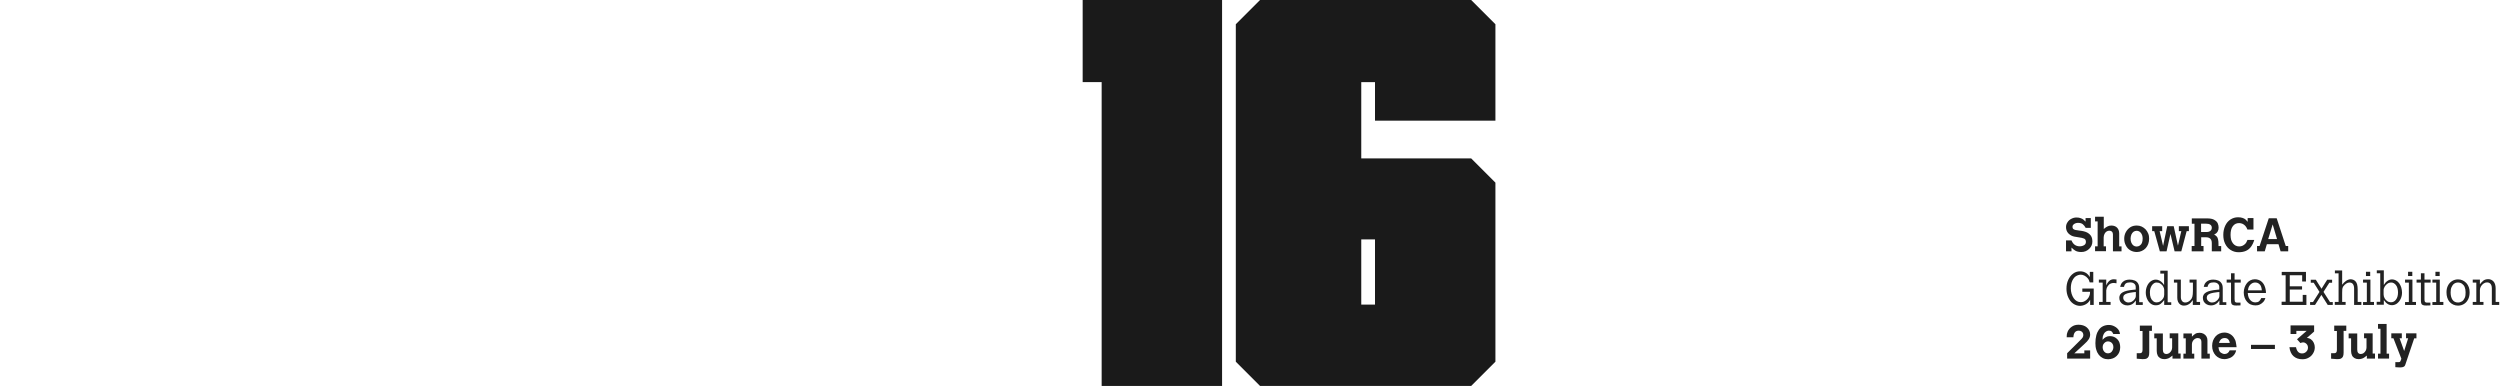 <?xml version="1.0" encoding="UTF-8" standalone="no"?>
<svg width="2238px" height="347px" viewBox="0 0 2238 347" version="1.1" xmlns="http://www.w3.org/2000/svg" xmlns:xlink="http://www.w3.org/1999/xlink" xmlns:sketch="http://www.bohemiancoding.com/sketch/ns">
    <!-- Generator: Sketch 3.5.2 (25235) - http://www.bohemiancoding.com/sketch -->
    <title>Untitled 3</title>
    <desc>Created with Sketch.</desc>
    <defs></defs>
    <g id="Page-1" stroke="none" stroke-width="1" fill="none" fill-rule="evenodd" sketch:type="MSPage">
        <g id="SVGID_17_-link" sketch:type="MSLayerGroup" transform="translate(969, 0)" fill="#1A1A1A">
            <path d="M0.2,0 L0.2,73.5 L17.2,73.5 L17.2,345.5 L125,345.5 L125,0 L0.2,0 Z" id="SVGID_17_" sketch:type="MSShapeGroup"></path>
        </g>
        <g id="SVGID_19_-link" sketch:type="MSLayerGroup" transform="translate(1106, 0)" fill="#1A1A1A">
            <path d="M112.6,272.7 L124.9,272.7 L124.9,214.3 L112.6,214.3 L112.6,272.7 L112.6,272.7 Z M22,0 L0.3,21.7 L0.3,323.8 L22,345.5 L211,345.5 L232.7,323.8 L232.7,163.5 L211,141.8 L112.6,141.8 L112.6,73.5 L124.9,73.5 L124.9,108 L232.7,108 L232.7,21.7 L211,0 L22,0 L22,0 Z" id="SVGID_19_" sketch:type="MSShapeGroup"></path>
        </g>
        <g id="Group" sketch:type="MSLayerGroup" transform="translate(1849, 194)" fill="#222222">
            <path d="M24.1,22 C24.1,23.3 23.9,24.6 23.4,25.7 C22.9,26.8 22.2,27.9 21.2,28.8 C20.3,29.7 19.2,30.4 18,30.9 C16.8,31.4 15.5,31.6 14.1,31.6 C12,31.6 10.3,31.2 9,30.5 C7.7,29.7 6.5,28.8 5.4,27.6 L5.4,31 L0.5,31 L0.5,21.2 L5.4,21.2 C6.8,24.7 9.3,26.5 12.8,26.5 C14.4,26.5 15.7,26.1 16.8,25.4 C17.9,24.7 18.3,23.7 18.3,22.5 C18.3,21.1 17.8,20.1 16.7,19.6 C15.6,19.1 13.9,18.7 11.5,18.4 C10.1,18.2 8.9,18 7.9,17.8 C7,17.6 6,17.3 5.1,16.8 C4.2,16.3 3.4,15.7 2.6,14.9 C1.2,13.4 0.5,11.5 0.5,9.3 C0.5,7.8 0.9,6.3 1.8,5 C2.6,3.7 3.8,2.6 5.2,1.9 C6.7,1.1 8.2,0.7 9.9,0.7 C11.3,0.7 12.6,0.9 13.6,1.3 C14.7,1.7 15.5,2.1 16.1,2.6 C16.7,3.1 17.3,3.7 18,4.4 L18,1.2 L22.7,1.2 L22.7,10 L18.1,10 C17.4,8.7 16.6,7.6 15.6,6.8 C14.6,5.9 13.1,5.5 11.1,5.5 C10.3,5.5 9.5,5.7 8.7,6 C7.9,6.3 7.4,6.8 6.9,7.3 C6.4,7.8 6.3,8.4 6.3,9.1 C6.3,9.8 6.5,10.3 6.8,10.8 C7.2,11.2 7.8,11.5 8.6,11.8 C9.4,12 10.7,12.2 12.3,12.4 C15.4,12.7 17.8,13.3 19.5,14.2 C21.3,15.2 22.5,16.4 23.2,17.8 C23.9,19.2 24.1,20.7 24.1,22 L24.1,22 Z" id="Shape" sketch:type="MSShapeGroup"></path>
            <path d="M50,31 L42.5,31 L42.5,15.8 C42.5,14.8 42.2,14 41.6,13.4 C41,12.8 40.2,12.5 39.2,12.5 C38.3,12.5 37.5,12.8 36.7,13.3 C35.9,13.9 35.3,14.6 34.9,15.5 C34.5,16.4 34.2,17.5 34.2,18.6 L34.2,26.5 L36.3,26.5 L36.3,30.9 L26.5,30.9 L26.5,26.5 L28.8,26.5 L28.8,4.2 L26.5,4.2 L26.5,0 L34.3,0 L34.3,11 C35.3,10.1 36.3,9.4 37.4,8.8 C38.5,8.2 39.7,7.9 41.1,7.9 C42.2,7.9 43.2,8.1 44,8.4 C44.9,8.7 45.6,9.2 46.2,9.8 C46.8,10.4 47.3,11.2 47.6,12 C47.9,12.8 48.1,13.8 48.1,14.9 L48.1,26.6 L50.2,26.6 L50.2,31 L50,31 Z" id="Shape" sketch:type="MSShapeGroup"></path>
            <path d="M74.9,19.7 C74.9,21.4 74.6,22.9 74.1,24.4 C73.6,25.8 72.8,27.1 71.8,28.2 C70.8,29.3 69.6,30.1 68.2,30.7 C66.9,31.3 65.4,31.6 63.9,31.6 C61.8,31.6 59.8,31.1 58.1,30.1 C56.4,29.1 55,27.7 54.1,25.8 C53.1,24 52.6,22 52.6,19.7 C52.6,17.5 53.1,15.5 54.1,13.7 C55.1,11.9 56.4,10.5 58.1,9.4 C59.8,8.3 61.8,7.9 63.9,7.9 C65.4,7.9 66.9,8.2 68.2,8.8 C69.5,9.4 70.7,10.3 71.7,11.3 C72.7,12.4 73.5,13.6 74.1,15.1 C74.7,16.5 74.9,18.1 74.9,19.7 L74.9,19.7 Z M69.1,19.6 C69.1,17.6 68.6,15.9 67.6,14.6 C66.6,13.3 65.3,12.6 63.7,12.6 C62.7,12.6 61.7,12.9 60.9,13.5 C60.1,14.1 59.5,14.9 59,16 C58.6,17.1 58.3,18.3 58.3,19.6 C58.3,21 58.5,22.2 59,23.3 C59.5,24.4 60.1,25.2 60.9,25.8 C61.7,26.4 62.6,26.7 63.7,26.7 C64.8,26.7 65.7,26.4 66.6,25.8 C67.4,25.2 68.1,24.4 68.5,23.3 C68.9,22.3 69.1,21.1 69.1,19.6 L69.1,19.6 Z" id="Shape" sketch:type="MSShapeGroup"></path>
            <path d="M110.4,12.9 L108.5,12.9 L103.7,31 L97.7,31 L94,15.4 L90.5,31 L84.5,31 L79.5,12.9 L77.6,12.9 L77.6,8.5 L86.6,8.5 L86.6,12.9 L84.3,12.9 L87.4,26.1 L91.1,8.5 L96.9,8.5 L100.7,25.9 L103.7,12.9 L101.5,12.9 L101.5,8.5 L110.5,8.5 L110.5,12.9 L110.4,12.9 Z" id="Shape" sketch:type="MSShapeGroup"></path>
            <path d="M139.3,31 L131,31 L131,23.6 C131,20.1 129.2,18.4 125.7,18.4 L121.5,18.4 L121.5,26.2 L123.6,26.2 L123.6,31 L113,31 L113,26.2 L115.5,26.2 L115.5,6.3 L113.1,6.3 L113.1,1.5 L126.7,1.5 C129.5,1.5 131.7,1.9 133.2,2.8 C134.7,3.7 135.8,4.7 136.3,5.9 C136.8,7.1 137.1,8.3 137.1,9.6 C137.1,11 136.9,12.1 136.4,13 C135.9,13.9 135.4,14.5 134.9,14.9 C134.3,15.3 133.7,15.7 133.1,16 C134.1,16.5 134.9,17.1 135.4,17.7 C136,18.3 136.4,19.2 136.6,20.3 C136.9,21.4 137,22.9 137,24.8 L137,26.3 L139.4,26.3 L139.4,31 L139.3,31 Z M131,9.8 C131,8.6 130.5,7.7 129.6,7.1 C128.7,6.5 127.3,6.2 125.4,6.2 L121.4,6.2 L121.4,13.7 L126.2,13.7 C127.7,13.7 128.9,13.4 129.7,12.7 C130.6,12 131,11.1 131,9.8 L131,9.8 Z" id="Shape" sketch:type="MSShapeGroup"></path>
            <path d="M169,20.8 C168.3,23.2 167.3,25.3 166.1,26.9 C164.9,28.5 163.4,29.8 161.5,30.6 C159.7,31.4 157.5,31.8 155,31.8 C152.3,31.8 150,31.1 147.9,29.8 C145.8,28.5 144.2,26.7 143,24.3 C141.8,21.9 141.3,19.3 141.3,16.2 C141.3,13.2 141.9,10.5 143,8.1 C144.1,5.7 145.7,3.8 147.7,2.5 C149.7,1.2 152,0.5 154.5,0.5 C156.1,0.5 157.4,0.7 158.6,1.1 C159.8,1.5 160.6,2 161.2,2.5 C161.8,3.1 162.5,3.8 163.1,4.6 L163.1,1.2 L168.3,1.2 L168.3,11.5 L162.9,11.5 C162.4,10.2 161.8,9.1 161.1,8.3 C160.4,7.5 159.5,6.8 158.6,6.4 C157.7,6 156.6,5.7 155.5,5.7 C153.1,5.7 151.2,6.6 149.8,8.5 C148.4,10.4 147.8,12.9 147.8,16.3 C147.8,17.9 148,19.3 148.3,20.6 C148.7,21.8 149.2,22.9 149.9,23.8 C150.6,24.7 151.4,25.4 152.4,25.9 C153.4,26.4 154.5,26.6 155.6,26.6 C157.7,26.6 159.5,25.8 161,24.2 C161.4,23.8 161.7,23.3 162,22.8 C162.3,22.3 162.6,21.6 162.9,20.8 L169,20.8 L169,20.8 Z" id="Shape" sketch:type="MSShapeGroup"></path>
            <path d="M199.4,31 L192.6,31 L190.7,24.6 L180.3,24.6 L178.4,31 L171.5,31 L171.5,26.2 L173.8,26.2 L182,1.4 L189.1,1.4 L197.2,26.2 L199.4,26.2 L199.4,31 L199.4,31 Z M189.4,20 L185.5,6.9 L181.5,20 L189.4,20 L189.4,20 Z" id="Shape" sketch:type="MSShapeGroup"></path>
        </g>
        <g id="Group" sketch:type="MSLayerGroup" transform="translate(1849, 242)" fill="#222222">
            <path d="M25.5,31 L22.1,31 L22.1,26.4 C21.3,27.7 20.6,28.6 19.9,29.2 C18.9,30 17.9,30.7 16.7,31.1 C15.5,31.5 14.3,31.8 13.1,31.8 C10.8,31.8 8.8,31.1 6.9,29.8 C5,28.5 3.6,26.6 2.5,24.2 C1.4,21.8 0.9,19.2 0.9,16.4 C0.9,13.5 1.4,10.9 2.5,8.5 C3.6,6.1 5,4.3 6.9,2.9 C8.8,1.5 10.8,0.9 13,0.9 C14.1,0.9 15.1,1 16.1,1.3 C17.1,1.6 18.1,2.1 19.1,2.8 C20.1,3.6 21,4.6 21.8,6 L21.8,1.4 L24.9,1.4 L24.9,10.8 L21.7,10.8 C21.3,9.3 20.8,8.1 20,7.2 C19.2,6.2 18.2,5.4 17.1,4.8 C16,4.2 14.9,3.9 13.7,3.9 C12.4,3.9 11,4.3 9.6,5.1 C8.2,5.9 7.1,7.3 6.2,9.1 C5.3,10.9 4.8,13.3 4.8,16.1 C4.8,17.8 5,19.4 5.5,21 C6,22.5 6.6,23.9 7.4,25 C8.2,26.1 9.1,27 10.2,27.6 C11.3,28.2 12.5,28.5 13.7,28.5 C14.6,28.5 15.6,28.3 16.4,28 C17.2,27.7 18.1,27.1 18.8,26.5 C19.5,25.9 20.2,25.1 20.7,24.3 C21.2,23.4 21.6,22.5 21.8,21.6 C21.9,21.1 22,20.3 22,19.2 L15.1,19.2 L15.1,16.3 L25.3,16.3 L25.3,31 L25.5,31 Z" id="Shape" sketch:type="MSShapeGroup"></path>
            <path d="M45.8,11.6 C44.7,11.4 43.9,11.3 43.4,11.3 C41.6,11.3 40.2,11.8 39.1,12.7 C38.1,13.7 37.4,14.7 37,15.7 C36.7,16.8 36.5,17.5 36.5,17.9 L36.5,28.3 L40.4,28.3 L40.4,30.9 L30.1,30.9 L30.1,28.3 L33.3,28.3 L33.3,11 L29.9,11 L29.9,8.3 L36.5,8.3 L36.5,13.5 C37,12.4 37.4,11.6 37.8,11.1 C38.2,10.6 38.6,10 39.2,9.5 C40.3,8.5 41.7,8 43.3,8 C43.8,8 44.6,8.1 45.7,8.2 L45.7,11.6 L45.8,11.6 Z" id="Shape" sketch:type="MSShapeGroup"></path>
            <path d="M69.4,31 L63,31 L63,27 C61.1,29.9 58.6,31.4 55.4,31.4 C54,31.4 52.8,31.1 51.7,30.5 C50.6,29.9 49.7,29.1 49.1,28.1 C48.5,27.1 48.2,25.9 48.2,24.6 C48.2,22.5 49.2,20.8 51.2,19.7 C53.2,18.5 56.4,17.8 60.8,17.4 C60.9,17.4 61.6,17.3 62.9,17.2 L62.9,14.9 C62.9,13.6 62.4,12.6 61.5,11.9 C60.6,11.1 59.4,10.8 57.8,10.8 C56.2,10.8 54.9,11.1 54.1,11.7 C53.3,12.3 52.7,13.3 52.4,14.8 L49,14.8 C49.2,13.7 49.6,12.8 49.9,12.1 C50.3,11.4 50.8,10.8 51.5,10.2 C53,8.9 55,8.3 57.5,8.3 C59.1,8.3 60.6,8.6 61.9,9.1 C63.2,9.6 64.2,10.5 64.9,11.6 C65.7,12.8 66,14.3 66,16.1 L66,28.5 L69.2,28.5 L69.2,31 L69.4,31 Z M63,23.1 L63,19.4 L60.9,19.6 C58.5,19.9 56.7,20.2 55.4,20.6 C54.1,21 53.2,21.5 52.6,22.1 C52,22.7 51.7,23.5 51.7,24.5 C51.7,25.7 52.2,26.7 53.1,27.5 C54,28.3 55.1,28.8 56.4,28.8 C57.6,28.8 58.8,28.5 59.8,27.8 C60.8,27.2 61.6,26.4 62.2,25.4 C62.7,24.7 63,23.8 63,23.1 L63,23.1 Z" id="Shape" sketch:type="MSShapeGroup"></path>
            <path d="M94.8,31 L88.4,31 L88.4,26.6 C87.4,28 86.3,29.1 85.2,30 C84.1,30.9 82.6,31.3 80.7,31.3 C79.1,31.3 77.7,30.8 76.3,29.8 C75,28.8 73.9,27.4 73.1,25.6 C72.3,23.8 71.9,21.9 71.9,19.9 C71.9,17.7 72.3,15.8 73.1,14 C73.9,12.2 75,10.8 76.4,9.8 C77.8,8.8 79.3,8.3 81,8.3 C82,8.3 83.1,8.6 84.1,9.1 C85.1,9.6 86.1,10.4 86.9,11.3 C87.2,11.6 87.7,12.2 88.3,13.2 L88.3,2.9 L84.9,2.9 L84.9,0.3 L91.5,0.3 L91.5,28.6 L94.7,28.6 L94.7,31 L94.8,31 Z M88.4,21.8 L88.4,17.5 C88.4,16.6 88.1,15.6 87.5,14.5 C86.9,13.4 86,12.6 85,11.9 C84,11.2 82.8,10.9 81.5,10.9 C80.7,10.9 79.9,11.1 79.2,11.6 C78.5,12.1 77.9,12.7 77.3,13.5 C76.8,14.3 76.3,15.3 76,16.4 C75.7,17.5 75.6,18.7 75.6,19.9 C75.6,21.7 75.8,23.2 76.3,24.5 C76.8,25.8 77.5,26.8 78.5,27.6 C79.5,28.4 80.5,28.7 81.7,28.7 C82.8,28.7 83.9,28.4 84.9,27.7 C85.9,27.1 86.8,26.2 87.4,25.2 C88.1,24.1 88.4,23 88.4,21.8 L88.4,21.8 Z" id="Shape" sketch:type="MSShapeGroup"></path>
            <path d="M120.4,31 L114,31 L114,26.6 C113.4,27.5 112.7,28.3 112.1,29 C111.5,29.7 110.6,30.3 109.6,30.8 C108.6,31.3 107.4,31.6 106,31.6 C104.8,31.6 103.8,31.3 102.9,30.7 C102,30.1 101.3,29.3 100.8,28.2 C100.3,27.1 100.1,25.9 100.1,24.6 L100.1,11 L97.1,11 L97.1,8.3 L103.3,8.3 L103.3,24 C103.3,25.4 103.7,26.6 104.4,27.5 C105.1,28.4 106.1,28.8 107.3,28.8 C108.9,28.8 110.4,28.1 111.8,26.7 C112.7,25.8 113.3,24.8 113.6,23.6 C113.9,22.5 114.1,20.7 114.1,18.4 L114.1,11 L111.1,11 L111.1,8.3 L117.4,8.3 L117.4,28.3 L120.5,28.3 L120.5,31 L120.4,31 Z" id="Shape" sketch:type="MSShapeGroup"></path>
            <path d="M144.2,31 L137.8,31 L137.8,27 C135.9,29.9 133.4,31.4 130.2,31.4 C128.8,31.4 127.6,31.1 126.5,30.5 C125.4,29.9 124.5,29.1 123.9,28.1 C123.3,27.1 123,25.9 123,24.6 C123,22.5 124,20.8 126,19.7 C128,18.5 131.2,17.8 135.6,17.4 C135.7,17.4 136.4,17.3 137.7,17.2 L137.7,14.9 C137.7,13.6 137.2,12.6 136.3,11.9 C135.4,11.1 134.1,10.8 132.6,10.8 C131,10.8 129.7,11.1 128.9,11.7 C128.1,12.3 127.5,13.3 127.2,14.8 L123.8,14.8 C124,13.7 124.4,12.8 124.7,12.1 C125.1,11.4 125.6,10.8 126.3,10.2 C127.8,8.9 129.8,8.3 132.3,8.3 C133.9,8.3 135.4,8.6 136.7,9.1 C138,9.6 139,10.5 139.7,11.6 C140.5,12.8 140.8,14.3 140.8,16.1 L140.8,28.5 L144,28.5 L144,31 L144.2,31 Z M137.8,23.1 L137.8,19.4 L135.7,19.6 C133.3,19.9 131.5,20.2 130.2,20.6 C128.9,21 128,21.5 127.4,22.1 C126.8,22.7 126.5,23.5 126.5,24.5 C126.5,25.7 127,26.7 127.9,27.5 C128.8,28.3 129.9,28.8 131.2,28.8 C132.4,28.8 133.6,28.5 134.6,27.8 C135.6,27.2 136.4,26.4 137,25.4 C137.5,24.7 137.8,23.8 137.8,23.1 L137.8,23.1 Z" id="Shape" sketch:type="MSShapeGroup"></path>
            <path d="M156.9,11 L151.4,11 L151.4,25.8 C151.4,26.7 151.5,27.3 151.6,27.8 C151.8,28.2 152.1,28.5 152.5,28.7 C152.9,28.9 153.6,28.9 154.5,28.9 L155.5,28.9 L156.7,28.9 L156.7,31.4 C155.5,31.5 154.2,31.5 152.8,31.5 C151.6,31.5 150.7,31.4 150,31.1 C149.3,30.8 148.8,30.4 148.6,29.7 C148.3,29 148.2,28.1 148.2,26.9 L148.2,11 L144.3,11 L144.3,8.3 L148.2,8.3 L148.2,2.6 L151.4,2.6 L151.4,8.3 L156.9,8.3 L156.9,11 L156.9,11 Z" id="Shape" sketch:type="MSShapeGroup"></path>
            <path d="M179.5,20.3 L163.2,20.3 C163.3,21.9 163.6,23.3 164,24.3 C164.4,25.3 165,26.2 165.8,27 C166.9,28.1 168.3,28.7 170,28.7 C171.3,28.7 172.4,28.4 173.2,27.8 C174,27.2 174.7,26.2 175.3,24.8 L179,24.8 C178.6,26.2 178,27.3 177.2,28.2 C176.3,29.2 175.2,30 174,30.6 C172.8,31.2 171.5,31.4 170.1,31.4 C168.6,31.4 167.2,31.1 165.9,30.6 C164.6,30.1 163.5,29.2 162.6,28.2 C161.7,27.2 160.9,25.9 160.4,24.5 C159.9,23.1 159.6,21.5 159.6,19.8 C159.6,18.2 159.9,16.6 160.4,15.2 C160.9,13.8 161.6,12.5 162.5,11.4 C163.4,10.3 164.4,9.5 165.6,8.9 C166.8,8.3 168.1,8 169.5,8 C171.4,8 173.1,8.5 174.6,9.4 C176.1,10.4 177.3,11.8 178.1,13.6 C178.9,15.4 179.5,17.8 179.5,20.3 L179.5,20.3 Z M175.8,17.9 C175.7,16.5 175.4,15.4 175.1,14.5 C174.8,13.6 174.3,12.9 173.6,12.3 C172.6,11.4 171.4,10.9 169.9,10.9 C168.5,10.9 167.3,11.3 166.2,12.2 C165.1,13.1 164.3,14.2 163.8,15.7 C163.6,16.5 163.4,17.3 163.3,17.9 L175.8,17.9 L175.8,17.9 Z" id="Shape" sketch:type="MSShapeGroup"></path>
            <path d="M215.7,31 L193.5,31 L193.5,28.1 L197.1,28.1 L197.1,4.4 L193.6,4.4 L193.6,1.4 L215.3,1.4 L215.3,10 L211.9,10 L211.9,4.4 L200.8,4.4 L200.8,14.3 L211.8,14.3 L211.8,17.2 L200.8,17.2 L200.8,28.1 L212.4,28.1 L212.4,22 L215.7,22 L215.7,31 L215.7,31 Z" id="Shape" sketch:type="MSShapeGroup"></path>
            <path d="M239.2,31 L234.8,31 L229.1,22 L223.4,31 L219,31 L219,28.4 L221.6,28.4 L227.4,19.3 L222.2,11.1 L219.6,11.1 L219.6,8.4 L224.1,8.4 L229.2,16.5 L234.3,8.4 L238.7,8.4 L238.7,11.1 L236.2,11.1 L231,19.3 L236.8,28.4 L239.3,28.4 L239.3,31 L239.2,31 Z" id="Shape" sketch:type="MSShapeGroup"></path>
            <path d="M264.9,31 L258.4,31 L258.4,16.5 C258.4,12.8 257,10.9 254.2,10.9 C253.3,10.9 252.3,11.2 251.4,11.8 C250.5,12.4 249.6,13.2 248.9,14.1 C248.6,14.6 248.3,15 248.2,15.4 C248,15.8 247.9,16.4 247.8,17.1 C247.7,17.8 247.7,18.9 247.7,20.2 L247.7,28.3 L250.8,28.3 L250.8,30.9 L241.1,30.9 L241.1,28.3 L244.5,28.3 L244.5,2.7 L241.2,2.7 L241.2,0.1 L247.7,0.1 L247.7,12.9 C248.7,11.5 249.9,10.3 251.2,9.4 C252.6,8.5 254,8 255.4,8 C256.2,8 256.9,8.2 257.7,8.5 C258.5,8.8 259.1,9.3 259.6,9.8 C260.3,10.5 260.8,11.5 261.1,12.6 C261.4,13.8 261.6,15.3 261.6,17.2 L261.6,28.3 L264.9,28.3 L264.9,31 L264.9,31 Z" id="Shape" sketch:type="MSShapeGroup"></path>
            <path d="M276.3,31 L266.4,31 L266.4,28.4 L269.8,28.4 L269.8,11 L266.4,11 L266.4,8.3 L273,8.3 L273,28.3 L276.2,28.3 L276.2,31 L276.3,31 Z M272.8,5.1 L269,5.1 L269,1.3 L272.8,1.3 L272.8,5.1 L272.8,5.1 Z" id="Shape" sketch:type="MSShapeGroup"></path>
            <path d="M301.3,19.9 C301.3,21.9 300.9,23.8 300.1,25.5 C299.3,27.2 298.2,28.6 296.8,29.7 C295.4,30.7 293.9,31.2 292.3,31.2 C291.1,31.2 290,31 289.1,30.5 C288.2,30 287.5,29.5 286.9,28.9 C286.3,28.3 285.7,27.5 285,26.6 L285,30.8 L278.6,30.8 L278.6,28.2 L281.8,28.2 L281.8,2.6 L278.7,2.6 L278.7,-5.68434189e-14 L285,-5.68434189e-14 L285,13.1 C285.4,12.4 285.9,11.7 286.5,11 C287.2,10.2 288,9.6 289,9 C290,8.4 291.1,8.1 292.3,8.1 C293.5,8.1 294.7,8.4 295.8,9 C296.9,9.6 297.9,10.4 298.7,11.5 C299.5,12.6 300.1,13.8 300.6,15.3 C301,16.8 301.3,18.3 301.3,19.9 L301.3,19.9 Z M297.7,19.6 C297.7,18.3 297.5,17.1 297.2,16 C296.9,14.9 296.5,14 295.9,13.3 C295.4,12.5 294.7,12 293.9,11.5 C293.1,11 292.3,10.9 291.4,10.9 C290.4,10.9 289.3,11.2 288.3,11.9 C287.3,12.6 286.4,13.5 285.8,14.5 C285.2,15.6 284.8,16.6 284.8,17.7 L284.8,21.5 C284.8,22.7 285.1,23.9 285.7,25 C286.3,26.1 287.1,26.9 288.1,27.6 C289.1,28.3 290.2,28.6 291.3,28.6 C293.2,28.6 294.8,27.8 295.9,26.2 C297.2,24.5 297.7,22.3 297.7,19.6 L297.7,19.6 Z" id="Shape" sketch:type="MSShapeGroup"></path>
            <path d="M313.9,31 L304,31 L304,28.4 L307.4,28.4 L307.4,11 L304,11 L304,8.3 L310.6,8.3 L310.6,28.3 L313.8,28.3 L313.8,31 L313.9,31 Z M310.5,5.1 L306.7,5.1 L306.7,1.3 L310.5,1.3 L310.5,5.1 L310.5,5.1 Z" id="Shape" sketch:type="MSShapeGroup"></path>
            <path d="M326.9,11 L321.4,11 L321.4,25.8 C321.4,26.7 321.5,27.3 321.6,27.8 C321.8,28.2 322.1,28.5 322.5,28.7 C322.9,28.9 323.6,28.9 324.5,28.9 L325.5,28.9 L326.7,28.9 L326.7,31.4 C325.5,31.5 324.2,31.5 322.8,31.5 C321.6,31.5 320.7,31.4 320,31.1 C319.3,30.8 318.8,30.4 318.6,29.7 C318.3,29 318.2,28.1 318.2,26.9 L318.2,11 L314.3,11 L314.3,8.3 L318.2,8.3 L318.2,2.6 L321.4,2.6 L321.4,8.3 L326.9,8.3 L326.9,11 L326.9,11 Z" id="Shape" sketch:type="MSShapeGroup"></path>
            <path d="M338.4,31 L328.5,31 L328.5,28.4 L331.9,28.4 L331.9,11 L328.5,11 L328.5,8.3 L335.1,8.3 L335.1,28.3 L338.3,28.3 L338.3,31 L338.4,31 Z M335,5.1 L331.2,5.1 L331.2,1.3 L335,1.3 L335,5.1 L335,5.1 Z" id="Shape" sketch:type="MSShapeGroup"></path>
            <path d="M361.8,19.7 C361.8,22 361.4,24.1 360.5,25.9 C359.6,27.7 358.4,29.1 356.8,30.1 C355.2,31.1 353.4,31.6 351.4,31.6 C349.9,31.6 348.5,31.3 347.2,30.7 C345.9,30.1 344.8,29.3 343.9,28.3 C343,27.3 342.3,26 341.8,24.5 C341.3,23 341.1,21.4 341.1,19.7 C341.1,17.4 341.5,15.4 342.4,13.7 C343.3,11.9 344.5,10.6 346.1,9.6 C347.7,8.6 349.5,8.1 351.5,8.1 C353,8.1 354.4,8.4 355.6,9 C356.8,9.6 358,10.4 358.9,11.4 C359.8,12.4 360.6,13.7 361.1,15.1 C361.6,16.4 361.8,18 361.8,19.7 L361.8,19.7 Z M358.2,19.6 C358.2,17.8 357.9,16.3 357.4,15 C356.9,13.7 356,12.7 355,12 C354,11.3 352.8,10.9 351.4,10.9 C350,10.9 348.9,11.3 347.9,12 C346.9,12.7 346.2,13.8 345.6,15.1 C345,16.4 344.8,18 344.8,19.8 C344.8,22.6 345.4,24.8 346.5,26.4 C347.6,28 349.3,28.8 351.4,28.8 C352.8,28.8 354,28.4 355.1,27.7 C356.1,27 356.9,25.9 357.5,24.5 C358.1,23.1 358.2,21.4 358.2,19.6 L358.2,19.6 Z" id="Shape" sketch:type="MSShapeGroup"></path>
            <path d="M388.2,31 L381.7,31 L381.7,16 C381.7,14.9 381.5,14 381.2,13.2 C380.9,12.4 380.3,11.8 379.7,11.4 C379.1,11 378.3,10.8 377.4,10.8 C376.3,10.8 375.3,11.1 374.3,11.8 C373.3,12.5 372.5,13.4 371.9,14.4 C371.3,15.5 371,16.6 371,17.8 L371,28.3 L374.2,28.3 L374.2,30.9 L364.6,30.9 L364.6,28.3 L367.8,28.3 L367.8,11 L364.6,11 L364.6,8.3 L371,8.3 L371,12.5 C371.9,11.3 372.9,10.2 374,9.3 C375.1,8.4 376.6,7.9 378.5,7.9 C379.5,7.9 380.4,8.1 381.2,8.5 C382,8.9 382.7,9.4 383.3,10.1 C383.9,10.8 384.3,11.6 384.6,12.6 C384.9,13.6 385.1,14.7 385.1,16 L385.1,28.3 L388.3,28.3 L388.3,31 L388.2,31 Z" id="Shape" sketch:type="MSShapeGroup"></path>
        </g>
        <g id="Group" sketch:type="MSLayerGroup" transform="translate(1850, 290)" fill="#222222">
            <path d="M21.2,31 L0.5,31 L0.5,26.2 L12.1,14.7 C13.2,13.6 14,12.8 14.4,12.1 C14.8,11.4 15,10.7 15,9.9 C15,9.1 14.8,8.5 14.5,7.9 C14.1,7.3 13.6,6.8 13,6.5 C12.4,6.2 11.6,6 10.9,6 C7.9,6 6.3,8 6.1,11.9 L0.1,11.9 C0.1,11.1 0.2,10.4 0.2,9.8 C0.3,9.2 0.3,8.7 0.5,8.3 C0.6,7.9 0.8,7.4 1,6.8 C1.7,5.2 2.9,3.7 4.6,2.5 C6.3,1.3 8.3,0.7 10.7,0.7 C12.2,0.7 13.6,0.9 14.8,1.3 C16.1,1.7 17.2,2.3 18.1,3.1 C19,3.9 19.8,4.8 20.3,5.9 C20.8,7 21.1,8.1 21.1,9.4 C21.1,10.9 20.7,12.3 19.9,13.6 C19.1,14.9 17.7,16.5 15.5,18.4 L6.9,26.3 L15.9,26.3 L15.9,23.7 L21.1,23.7 L21.1,31 L21.2,31 Z" id="Shape" sketch:type="MSShapeGroup"></path>
            <path d="M48,21 C48,22.5 47.7,23.9 47.2,25.2 C46.7,26.5 45.9,27.6 44.9,28.6 C43.9,29.6 42.8,30.3 41.5,30.8 C40.2,31.3 38.7,31.6 37.2,31.6 C35.5,31.6 34,31.3 32.5,30.6 C31.1,29.9 29.9,28.9 28.9,27.7 C27.9,26.4 27.1,24.9 26.6,23.1 C26,21.3 25.8,19.3 25.8,17.2 C25.8,14.6 26.1,12.3 26.6,10.3 C27.1,8.3 27.9,6.6 28.9,5.2 C29.9,3.8 31.2,2.7 32.7,2 C34.2,1.3 35.9,0.9 37.8,0.9 C38.7,0.9 39.6,1 40.4,1.2 C41.3,1.4 42.1,1.8 42.9,2.2 C43.7,2.6 44.4,3.1 45.1,3.7 C45.9,4.5 46.6,5.2 47,6.1 C47.4,6.9 47.7,7.9 47.8,9 L41.8,9 C41.4,8 40.9,7.2 40.3,6.7 C39.7,6.2 38.8,6 37.8,6 C37.1,6 36.4,6.2 35.8,6.5 C35.2,6.8 34.6,7.3 34.1,7.8 C33.6,8.4 33.2,9.1 32.9,9.9 C32.7,10.3 32.6,10.6 32.5,11 C32.4,11.4 32.3,11.8 32.3,12.4 C32.3,13 32.2,13.5 32.2,14.2 C34.1,12 36.2,10.9 38.7,10.9 C40.5,10.9 42.1,11.3 43.6,12.2 C45,13.1 46.2,14.3 47,15.9 C47.6,17.2 48,19 48,21 L48,21 Z M41.9,20.8 C41.9,19.8 41.7,18.9 41.3,18.1 C40.9,17.3 40.3,16.7 39.6,16.3 C38.9,15.9 38.1,15.6 37.1,15.6 C36.3,15.6 35.5,15.8 34.7,16.3 C34,16.8 33.4,17.4 32.9,18.2 C32.5,19 32.3,19.9 32.3,20.8 C32.3,21.8 32.5,22.7 32.9,23.6 C33.3,24.4 33.9,25.1 34.6,25.6 C35.3,26.1 36.1,26.3 37,26.3 C38.4,26.3 39.6,25.8 40.4,24.8 C41.2,23.8 41.9,22.4 41.9,20.8 L41.9,20.8 Z" id="Shape" sketch:type="MSShapeGroup"></path>
            <path d="M76.3,6.2 L74,6.2 L74,25.7 C74,27.2 73.8,28.4 73.4,29.2 C73,30 72.4,30.6 71.6,31 C70.8,31.4 69.5,31.5 68,31.5 C67.5,31.5 65.8,31.4 62.8,31.1 L62.8,26.2 L65.5,26.2 C66.4,26.2 67,26 67.4,25.5 C67.8,25 68,24.2 68,23.2 L68,6.3 L65.6,6.3 L65.6,1.5 L76.4,1.5 L76.4,6.2 L76.3,6.2 Z" id="Shape" sketch:type="MSShapeGroup"></path>
            <path d="M102.2,31 L94.8,31 L94.8,28.3 C93.8,29.1 93,29.7 92.4,30.1 C91.8,30.5 91.1,30.9 90.2,31.1 C89.4,31.4 88.4,31.5 87.4,31.5 C86,31.5 84.8,31.2 83.8,30.6 C82.8,30 82,29.2 81.5,28.1 C81,27 80.7,25.7 80.7,24.2 L80.7,12.9 L78.5,12.9 L78.5,8.5 L86.2,8.5 L86.2,23 C86.2,24.3 86.5,25.3 87,25.9 C87.5,26.5 88.3,26.9 89.4,26.9 C90.3,26.9 91.1,26.6 91.9,26.1 C92.7,25.5 93.3,24.8 93.8,23.9 C94.3,23 94.5,22 94.5,21 L94.5,12.8 L92.3,12.8 L92.3,8.4 L100,8.4 L100,26.5 L102.1,26.5 L102.1,31 L102.2,31 Z" id="Shape" sketch:type="MSShapeGroup"></path>
            <path d="M128.2,31 L120.7,31 L120.7,16 C120.7,14.9 120.4,14.1 119.8,13.5 C119.2,12.9 118.4,12.6 117.3,12.6 C116.4,12.6 115.6,12.9 114.8,13.4 C114,13.9 113.4,14.6 112.9,15.5 C112.4,16.4 112.2,17.3 112.2,18.3 L112.2,26.6 L114.3,26.6 L114.3,31 L104.6,31 L104.6,26.6 L106.7,26.6 L106.7,12.9 L104.6,12.9 L104.6,8.5 L112.2,8.5 L112.2,11.4 C113.1,10.4 114.1,9.6 115.1,8.9 C116.1,8.2 117.5,7.9 119.1,7.9 C120.4,7.9 121.6,8.2 122.7,8.8 C123.8,9.4 124.6,10.2 125.2,11.2 C125.8,12.2 126.1,13.4 126.1,14.6 L126.1,26.6 L128.2,26.6 L128.2,31 L128.2,31 Z" id="Shape" sketch:type="MSShapeGroup"></path>
            <path d="M152.2,20.8 L136,20.8 C136.2,23.3 136.9,24.9 138.1,25.7 C139.3,26.5 140.4,26.9 141.4,26.9 C143.6,26.9 145.1,25.8 146,23.6 L151.8,23.6 C151.5,25.2 150.8,26.6 149.8,27.8 C148.8,29 147.6,29.9 146.1,30.5 C144.6,31.1 143,31.5 141.2,31.5 C139.7,31.5 138.2,31.2 136.9,30.6 C135.6,30 134.4,29.2 133.4,28.1 C132.4,27 131.7,25.8 131.1,24.3 C130.6,22.9 130.3,21.3 130.3,19.6 C130.3,17.9 130.6,16.3 131.1,14.9 C131.7,13.5 132.4,12.2 133.4,11.1 C134.4,10 135.5,9.2 136.9,8.6 C138.3,8 139.7,7.7 141.2,7.7 C143,7.7 144.6,8.1 146.1,8.9 C147.6,9.7 148.8,10.8 149.8,12.3 C150.7,13.7 151.3,15 151.5,16.3 C151.7,17.6 152.1,19.2 152.2,20.8 L152.2,20.8 Z M146.1,17 C145.9,15.6 145.4,14.5 144.6,13.7 C143.8,12.9 142.7,12.6 141.4,12.6 C140.6,12.6 139.9,12.8 139.2,13.1 C138.5,13.4 137.9,14 137.5,14.6 C137.1,15.2 136.7,16 136.4,17 L146.1,17 L146.1,17 Z" id="Shape" sketch:type="MSShapeGroup"></path>
            <path d="M186.5,22.4 L165.1,22.4 L165.1,18.7 L186.5,18.7 L186.5,22.4 L186.5,22.4 Z" id="Shape" sketch:type="MSShapeGroup"></path>
            <path d="M222.2,20.9 C222.2,22.9 221.7,24.7 220.7,26.3 C219.7,28 218.4,29.3 216.7,30.2 C215,31.2 213.2,31.6 211.2,31.6 C209.5,31.6 208,31.4 206.6,30.9 C205.2,30.4 204.1,29.7 203.1,28.8 C202.1,27.9 201.3,26.8 200.7,25.4 C200.1,24.1 199.7,22.5 199.5,20.8 L205.4,20.8 C205.7,22.5 206.3,23.9 207.2,24.9 C208.1,25.9 209.3,26.4 210.8,26.4 C211.8,26.4 212.7,26.2 213.5,25.7 C214.3,25.2 214.9,24.6 215.4,23.8 C215.9,23 216.1,22.2 216.1,21.3 C216.1,19.9 215.7,18.8 214.8,17.9 C213.9,17 212.9,16.5 211.7,16.5 C211.1,16.5 210.3,16.7 209.3,17.1 L206.3,13.7 L214.9,6.2 L205.7,6.2 L205.7,9 L200.5,9 L200.5,1.3 L221.6,1.3 L221.6,6.8 L215.1,12.5 C216.5,12.6 217.7,13 218.8,13.8 C219.9,14.6 220.7,15.6 221.3,16.9 C221.9,18.2 222.2,19.5 222.2,20.9 L222.2,20.9 Z" id="Shape" sketch:type="MSShapeGroup"></path>
            <path d="M250.3,6.2 L248,6.2 L248,25.7 C248,27.2 247.8,28.4 247.4,29.2 C247,30 246.4,30.6 245.6,31 C244.8,31.4 243.5,31.5 242,31.5 C241.5,31.5 239.8,31.4 236.8,31.1 L236.8,26.2 L239.5,26.2 C240.4,26.2 241,26 241.4,25.5 C241.8,25 242,24.2 242,23.2 L242,6.3 L239.6,6.3 L239.6,1.5 L250.4,1.5 L250.4,6.2 L250.3,6.2 Z" id="Shape" sketch:type="MSShapeGroup"></path>
            <path d="M276.2,31 L268.8,31 L268.8,28.3 C267.8,29.1 267,29.7 266.4,30.1 C265.8,30.5 265.1,30.9 264.2,31.1 C263.4,31.4 262.4,31.5 261.4,31.5 C260,31.5 258.8,31.2 257.8,30.6 C256.8,30 256,29.2 255.5,28.1 C255,27 254.7,25.7 254.7,24.2 L254.7,12.9 L252.5,12.9 L252.5,8.5 L260.2,8.5 L260.2,23 C260.2,24.3 260.5,25.3 261,25.9 C261.5,26.5 262.3,26.9 263.4,26.9 C264.3,26.9 265.1,26.6 265.9,26.1 C266.7,25.5 267.3,24.8 267.8,23.9 C268.3,23 268.5,22 268.5,21 L268.5,12.8 L266.3,12.8 L266.3,8.4 L274,8.4 L274,26.5 L276.1,26.5 L276.1,31 L276.2,31 Z" id="Shape" sketch:type="MSShapeGroup"></path>
            <path d="M288.6,31 L278.8,31 L278.8,26.6 L281,26.6 L281,4.3 L278.8,4.3 L278.8,0 L286.5,0 L286.5,26.6 L288.7,26.6 L288.7,31 L288.6,31 Z" id="Shape" sketch:type="MSShapeGroup"></path>
            <path d="M313.1,12.9 L311.2,12.9 L303.3,36.3 C303.1,37 302.8,37.5 302.4,37.9 C302,38.3 301.4,38.5 300.7,38.7 C300,38.9 299,38.9 297.8,38.9 C296.3,38.9 295.1,38.8 294.3,38.7 L294.3,34.2 L297.3,34.2 C297.7,34.2 298,34.1 298.3,34 C298.5,33.9 298.7,33.6 298.9,33.3 C299.1,33 299.3,32.4 299.5,31.7 L299.7,31.1 L292.6,12.8 L290.7,12.8 L290.7,8.4 L300.1,8.4 L300.1,12.8 L298.1,12.8 L302.2,24.2 L305.8,12.8 L303.9,12.8 L303.9,8.4 L313.2,8.4 L313.2,12.9 L313.1,12.9 Z" id="Shape" sketch:type="MSShapeGroup"></path>
        </g>
    </g>
</svg>